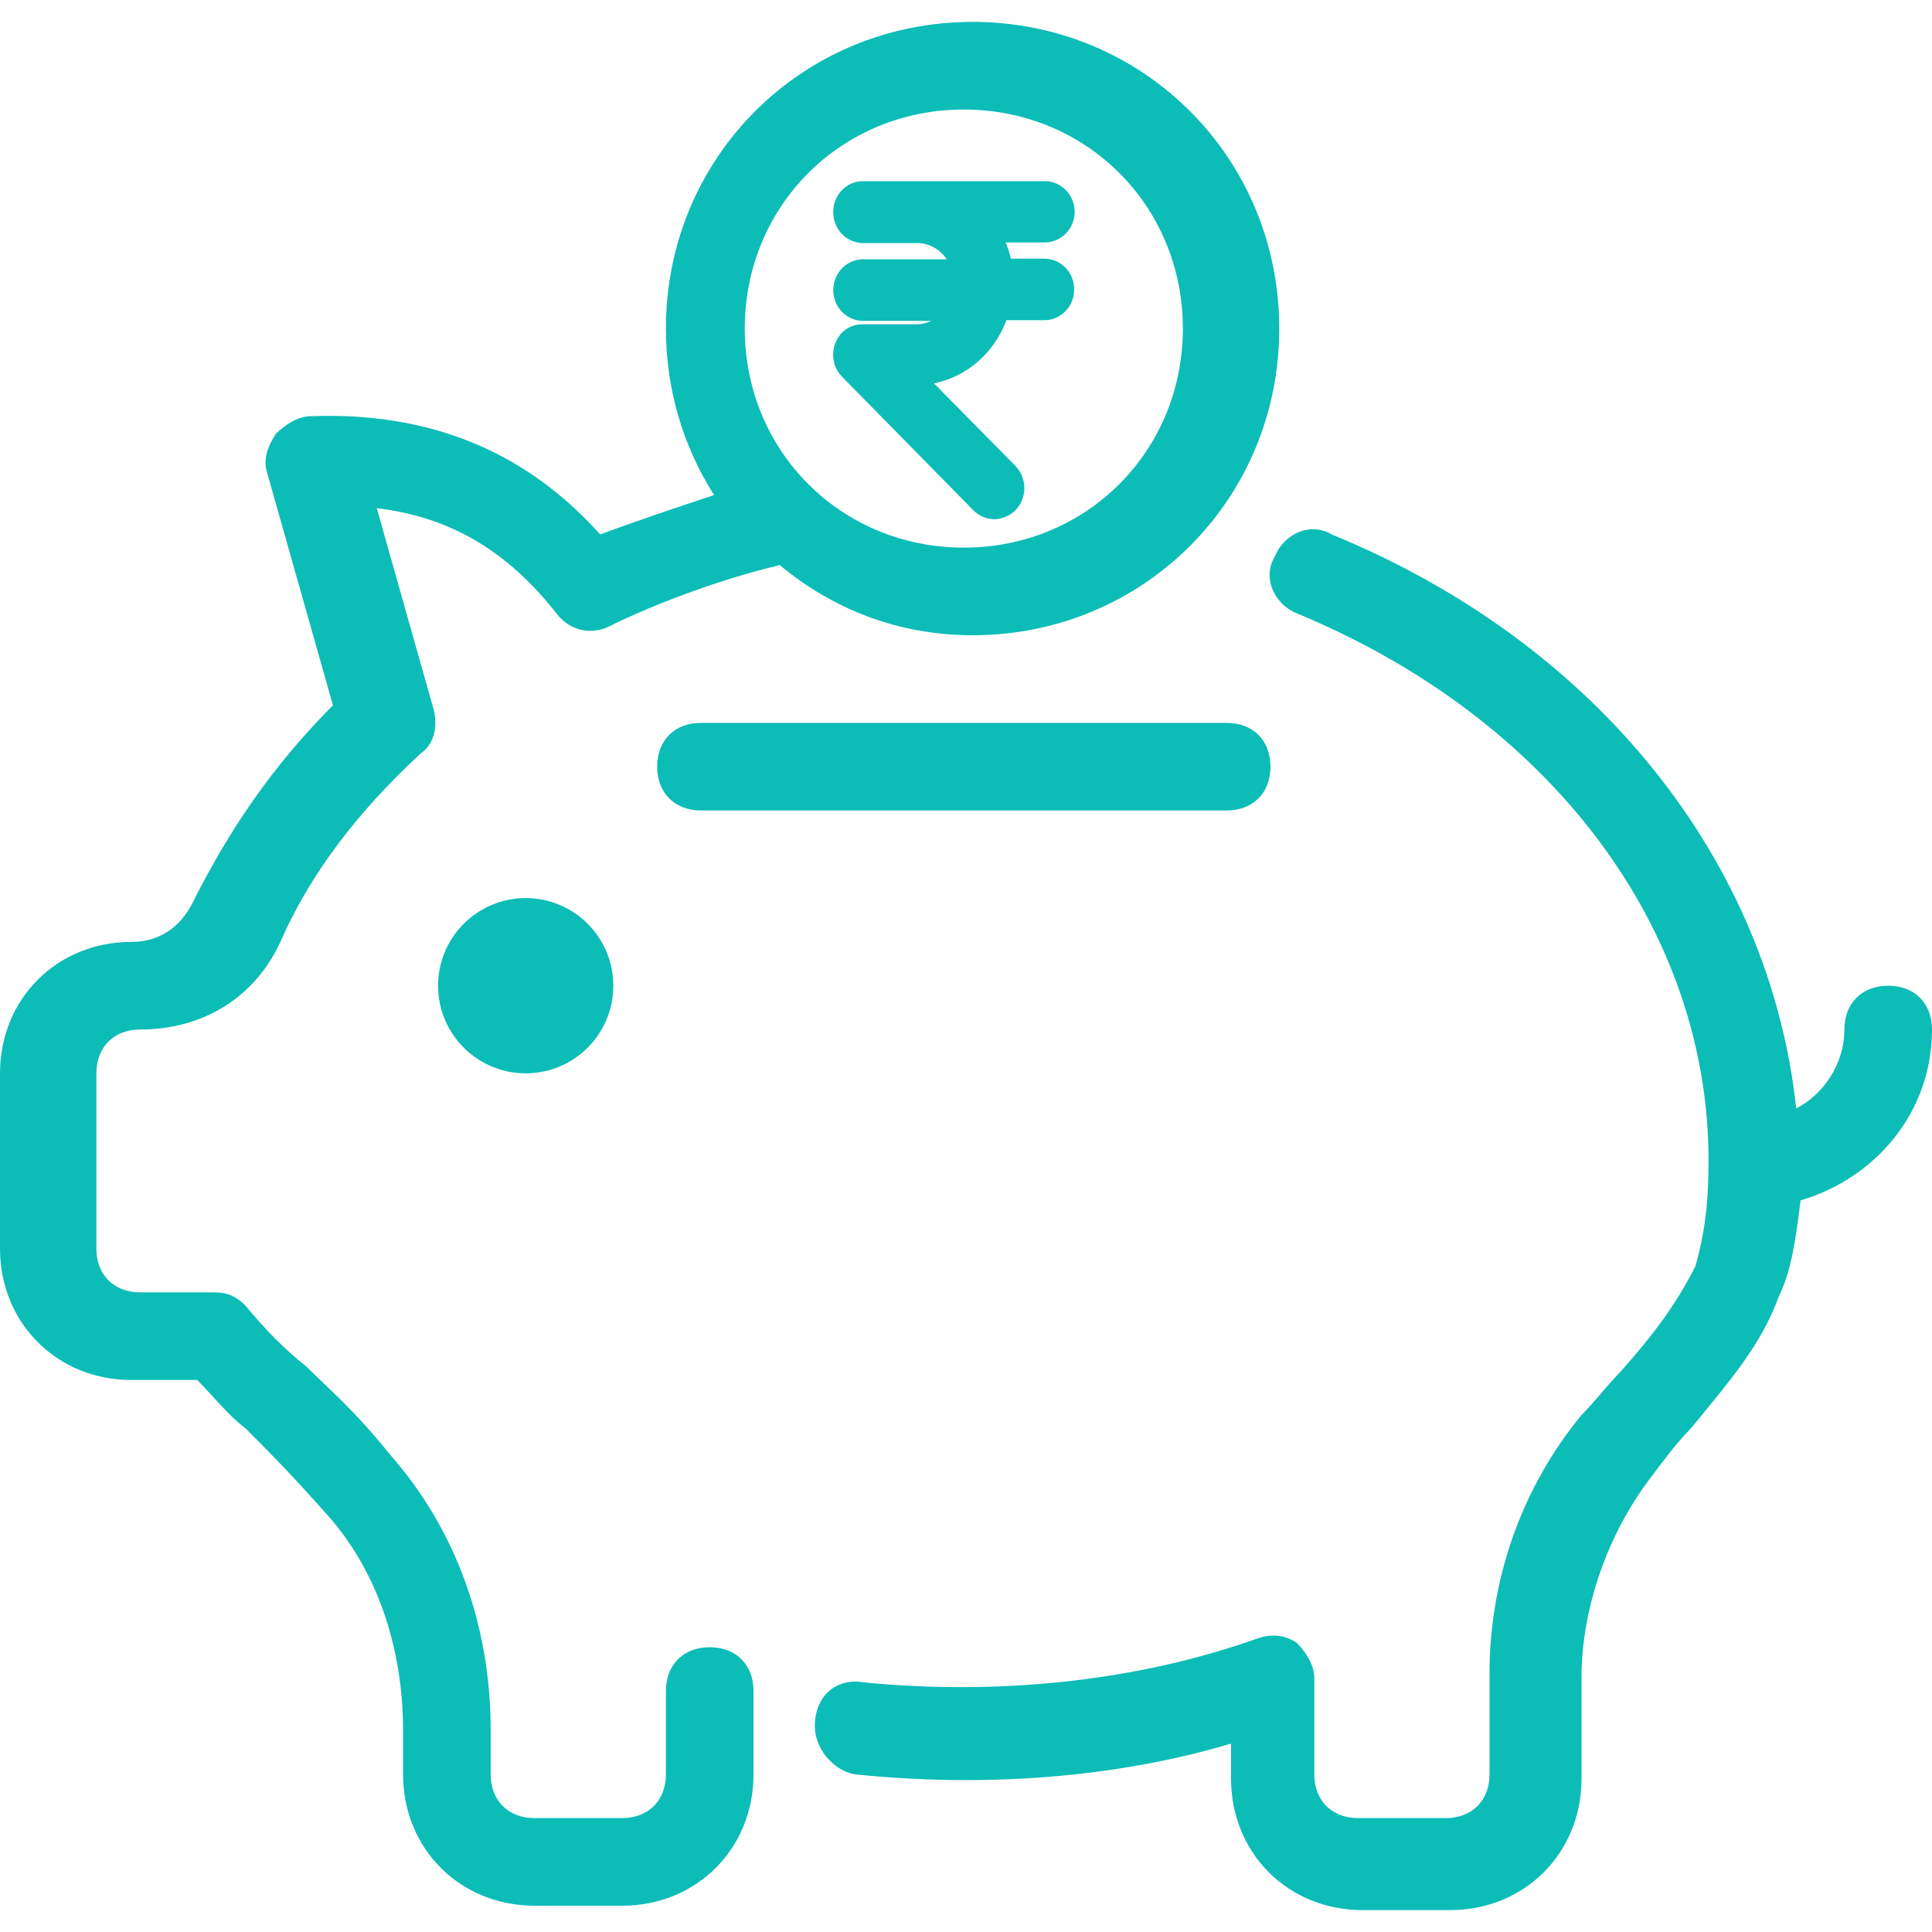 <svg width="80" height="80" viewBox="0 0 80 80" fill="none" xmlns="http://www.w3.org/2000/svg">
<g clip-path="url(#clip0_136_864)">
<path d="M21.768 44.444C19.765 44.444 18.14 42.82 18.14 40.816C18.14 38.812 19.765 37.188 21.768 37.188C23.772 37.188 25.396 38.812 25.396 40.816C25.396 42.82 23.772 44.444 21.768 44.444Z" fill="#0CBCB7"/>
<path d="M29.025 29.932H50.793C51.882 29.932 52.607 30.658 52.607 31.746C52.607 32.834 51.882 33.56 50.793 33.56H29.025C27.936 33.56 27.211 32.834 27.211 31.746C27.211 30.658 27.936 29.932 29.025 29.932Z" fill="#0CBCB7"/>
<path d="M5.442 39.002C6.531 39.002 7.438 38.458 7.982 37.37C9.433 34.467 11.247 31.746 13.787 29.206L11.066 19.592C10.884 19.047 11.066 18.503 11.429 17.959C11.791 17.596 12.336 17.233 12.88 17.233C17.778 17.052 21.769 18.685 24.853 22.131C26.304 21.587 27.936 21.043 29.569 20.499C28.299 18.503 27.574 16.145 27.574 13.605C27.574 6.53 33.197 0.907 40.272 0.907C47.347 0.907 52.971 6.53 52.971 13.605C52.971 20.68 47.347 26.304 40.272 26.304C37.188 26.304 34.467 25.215 32.29 23.401C29.932 23.945 27.03 25.034 25.215 25.941C24.49 26.304 23.583 26.122 23.039 25.397C21.043 22.857 18.685 21.406 15.601 21.043L17.959 29.388C18.141 30.113 17.959 30.839 17.415 31.202C14.875 33.56 12.88 36.099 11.61 39.002C10.522 41.36 8.345 42.63 5.805 42.63C4.717 42.63 3.991 43.356 3.991 44.444V51.7C3.991 52.789 4.717 53.514 5.805 53.514H8.889C9.433 53.514 9.796 53.696 10.159 54.059C11.066 55.147 11.791 55.873 12.698 56.598C13.605 57.505 14.694 58.412 16.145 60.226C18.866 63.31 20.318 67.301 20.318 71.655V73.469C20.318 74.557 21.043 75.283 22.132 75.283H25.76C26.848 75.283 27.574 74.557 27.574 73.469V70.022C27.574 68.934 28.299 68.208 29.388 68.208C30.476 68.208 31.202 68.934 31.202 70.022V73.469C31.202 76.553 28.843 78.911 25.76 78.911H22.132C19.048 78.911 16.69 76.553 16.69 73.469V71.655C16.69 68.208 15.601 64.943 13.424 62.585C11.973 60.952 11.066 60.045 10.159 59.138C9.433 58.594 8.889 57.868 8.164 57.142H5.442C2.359 57.142 0 54.784 0 51.7V44.444C0 41.361 2.359 39.002 5.442 39.002ZM39.91 22.676C44.989 22.676 48.98 18.685 48.98 13.605C48.98 8.526 44.989 4.535 39.91 4.535C34.83 4.535 30.839 8.526 30.839 13.605C30.839 18.685 34.83 22.676 39.91 22.676Z" fill="#0CBCB7"/>
<path d="M35.737 69.66C41.179 70.204 46.984 69.66 52.063 67.846C52.608 67.664 53.152 67.664 53.696 68.027C54.059 68.39 54.422 68.934 54.422 69.479V73.469C54.422 74.558 55.148 75.284 56.236 75.284H59.864C60.953 75.284 61.678 74.558 61.678 73.469V69.297C61.678 65.488 62.948 61.678 65.487 58.594C66.032 58.05 66.576 57.324 67.12 56.78C68.572 55.147 69.478 53.878 70.204 52.426C70.567 51.157 70.748 49.887 70.748 48.073C70.748 38.458 64.218 29.751 53.696 25.397C52.789 25.034 52.245 23.946 52.789 23.039C53.152 22.132 54.24 21.587 55.147 22.132C66.213 26.667 73.288 35.737 74.376 45.896C75.465 45.352 76.372 44.082 76.372 42.631C76.372 41.542 77.097 40.817 78.186 40.817C79.274 40.817 80 41.542 80 42.631C80 46.077 77.642 48.798 74.558 49.705C74.376 51.157 74.195 52.608 73.651 53.696C72.925 55.692 71.655 57.143 70.023 59.139C69.478 59.683 68.934 60.408 68.39 61.134C66.576 63.492 65.487 66.576 65.487 69.479V73.651C65.487 76.735 63.129 79.093 60.045 79.093H56.417C53.333 79.093 50.975 76.735 50.975 73.651V72.2C46.077 73.651 40.635 74.014 35.374 73.469C34.467 73.288 33.741 72.381 33.741 71.474C33.742 70.204 34.649 69.479 35.737 69.66Z" fill="#0CBCB7"/>
<path d="M43.266 8.002C43.671 8.002 43.998 8.347 44 8.775C43.996 8.977 43.918 9.17 43.782 9.312C43.647 9.455 43.464 9.536 43.272 9.539H40.809C41.147 10.033 41.364 10.607 41.442 11.211H43.247C43.65 11.211 43.979 11.556 43.979 11.984C43.979 12.412 43.652 12.759 43.247 12.759H41.309C40.873 14.345 39.499 15.441 37.933 15.447H37.551L41.696 19.65C41.983 19.951 41.991 20.436 41.717 20.751C41.574 20.9 41.384 20.988 41.183 21C40.995 20.998 40.815 20.924 40.674 20.793L35.211 15.236C35.076 15.096 35 14.906 35 14.708V14.672V14.646C35.002 14.56 35.02 14.476 35.051 14.396L35.074 14.352C35.103 14.278 35.144 14.211 35.194 14.151C35.333 14.004 35.523 13.922 35.72 13.928H37.937C38.31 13.928 38.675 13.822 38.995 13.621C39.315 13.42 39.577 13.131 39.754 12.786H35.736C35.333 12.786 35.004 12.441 35.004 12.013C35.004 11.585 35.331 11.238 35.736 11.238H39.957C39.858 10.784 39.623 10.376 39.286 10.074C38.95 9.773 38.53 9.594 38.089 9.565H35.734C35.541 9.564 35.355 9.482 35.218 9.337C35.081 9.193 35.004 8.997 35.002 8.793V8.77C35.004 8.345 35.331 8.002 35.734 8.002H37.946C37.98 7.999 38.013 7.999 38.047 8.002H38.102H43.266Z" fill="#0CBCB7"/>
<path d="M43.266 8.002C43.671 8.002 43.998 8.347 44 8.775C43.996 8.977 43.918 9.17 43.782 9.312C43.647 9.455 43.464 9.536 43.272 9.539H40.809C41.147 10.033 41.364 10.607 41.442 11.211H43.247C43.65 11.211 43.979 11.556 43.979 11.984C43.979 12.412 43.652 12.759 43.247 12.759H41.309C40.873 14.345 39.499 15.441 37.933 15.447H37.551L41.696 19.65C41.983 19.951 41.991 20.436 41.717 20.751C41.574 20.9 41.384 20.988 41.183 21C40.995 20.998 40.815 20.924 40.674 20.793L35.211 15.236C35.076 15.096 35 14.906 35 14.708V14.672V14.646C35.002 14.56 35.02 14.476 35.051 14.396L35.074 14.352C35.103 14.278 35.144 14.211 35.194 14.151C35.333 14.004 35.523 13.922 35.72 13.928H37.937C38.31 13.928 38.675 13.822 38.995 13.621C39.315 13.42 39.577 13.131 39.754 12.786H35.736C35.333 12.786 35.004 12.441 35.004 12.013C35.004 11.585 35.331 11.238 35.736 11.238H39.957C39.858 10.784 39.623 10.376 39.286 10.074C38.95 9.773 38.53 9.594 38.089 9.565H35.734C35.541 9.564 35.355 9.482 35.218 9.337C35.081 9.193 35.004 8.997 35.002 8.793V8.77C35.004 8.345 35.331 8.002 35.734 8.002H37.946C37.98 7.999 38.013 7.999 38.047 8.002H38.102H43.266Z" stroke="#0CBCB7"/>
</g>
<defs>
<clipPath id="clip0_136_864">
<rect width="80" height="80" fill="white" transform="matrix(-1 0 0 1 80 0)"/>
</clipPath>
</defs>
</svg>

